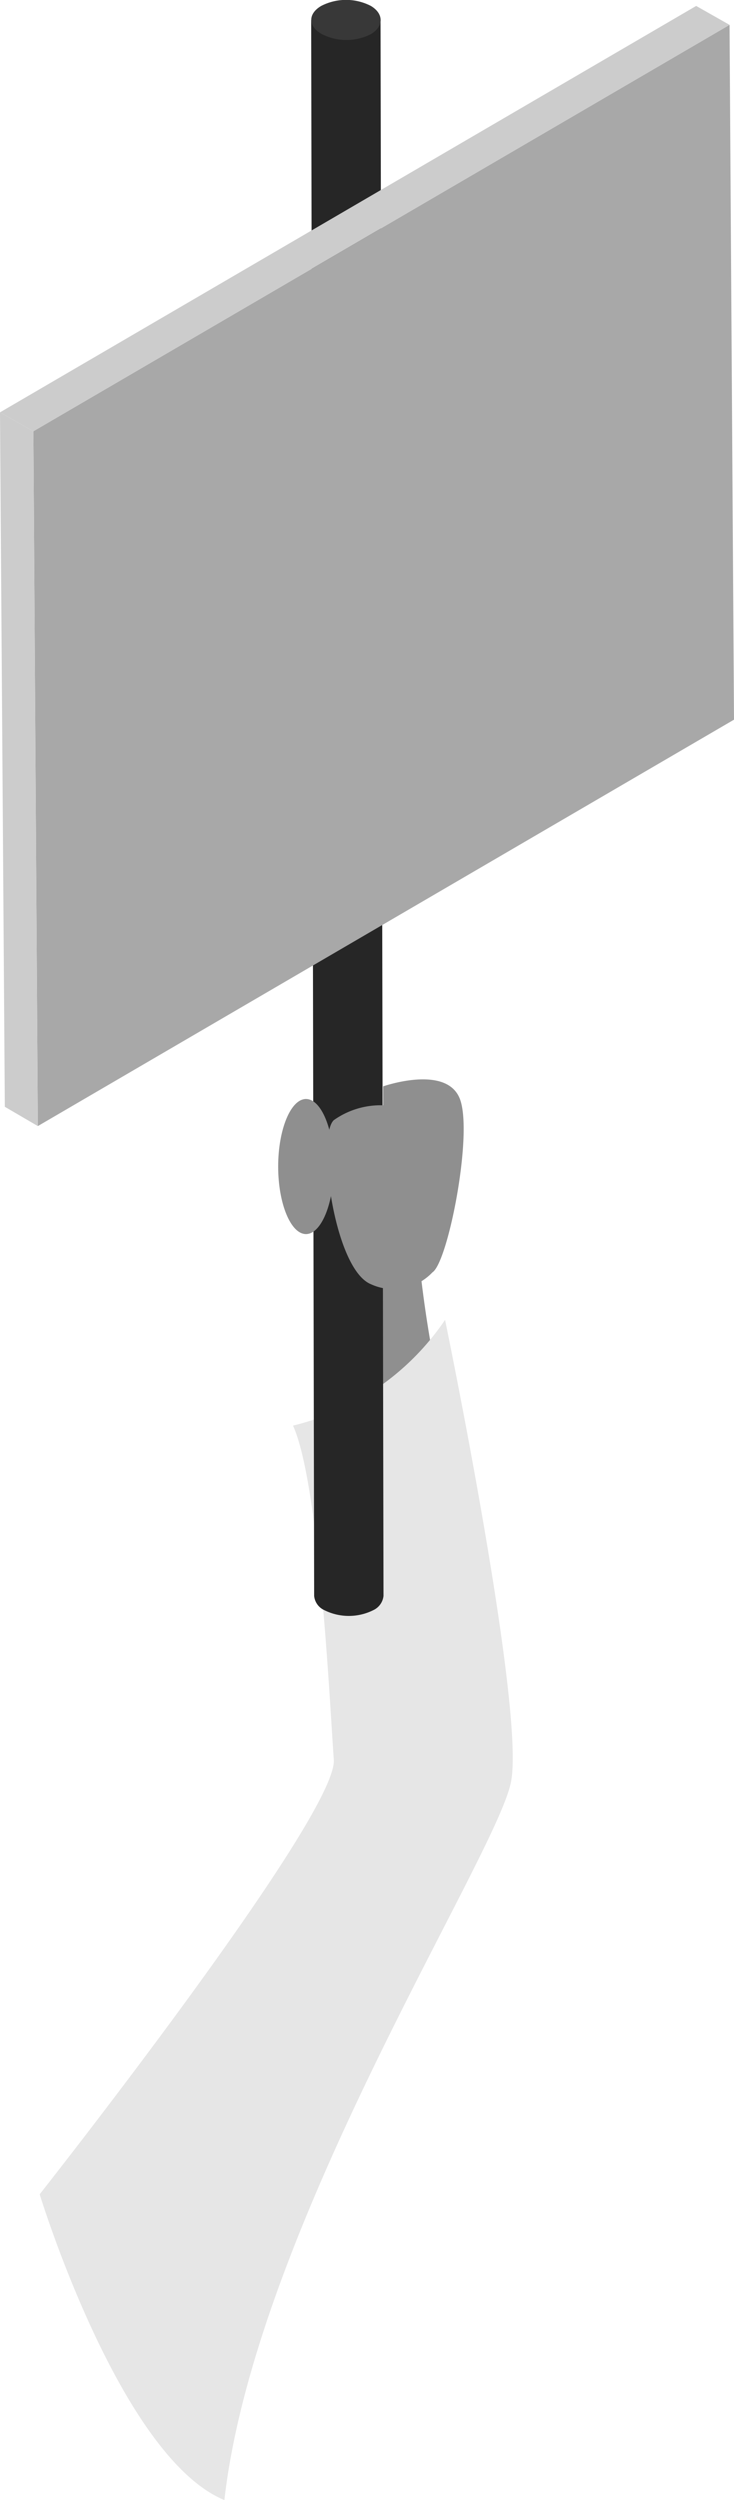 <svg xmlns="http://www.w3.org/2000/svg" viewBox="0 0 19.79 67.36"><defs><style>.cls-1{fill:#8f8f8f;}.cls-2{fill:#e6e6e6;}.cls-3{fill:#262626;}.cls-4{fill:#383838;}.cls-5{fill:#a8a8a8;}.cls-6{fill:#ccc;}</style></defs><g id="Layer_2" data-name="Layer 2"><g id="_12March-Sign02-Arm" data-name="12March-Sign02-Arm"><path class="cls-1" d="M11.19,32.62a33.09,33.09,0,0,0,.54,4.22c-.32.77-2.91,1.63-2.91,1.63l-.21-6.55Z"/><path class="cls-2" d="M1.07,59.12S9.11,48.93,9,47.41s-.39-7.44-1.1-9A6.91,6.91,0,0,0,12,35.56S14.16,46,13.78,48,6.88,60,6.05,67.36C3.23,66.19,1.07,59.12,1.07,59.12Z"/><path class="cls-3" d="M10.34,43,10.26.54H8.39L8.47,43a.47.47,0,0,0,.27.38,1.48,1.48,0,0,0,1.33,0A.48.48,0,0,0,10.34,43Z"/><path class="cls-4" d="M10,.92a1.46,1.46,0,0,1-1.32,0C8.3.71,8.3.37,8.66.16A1.46,1.46,0,0,1,10,.16C10.35.37,10.35.71,10,.92Z"/><polygon class="cls-5" points="1.02 30.34 19.79 19.39 19.67 0.67 0.9 11.62 1.02 30.34"/><polygon class="cls-6" points="1.02 30.34 0.13 29.82 0 11.11 0.9 11.62 1.02 30.34"/><polygon class="cls-6" points="18.77 0.16 19.67 0.67 0.9 11.62 0 11.11 18.77 0.16"/><path class="cls-1" d="M9,31.43c0,1-.34,1.82-.75,1.82s-.75-.82-.75-1.82.34-1.82.75-1.82S9,30.42,9,31.43Z"/><path class="cls-1" d="M9,30.18a2.18,2.18,0,0,1,1.33-.4l0-.51s1.71-.6,2.07.34-.32,4.4-.74,4.67A1.45,1.45,0,0,1,10,34.6C9,34.19,8.54,30.61,9,30.18Z"/></g></g></svg>